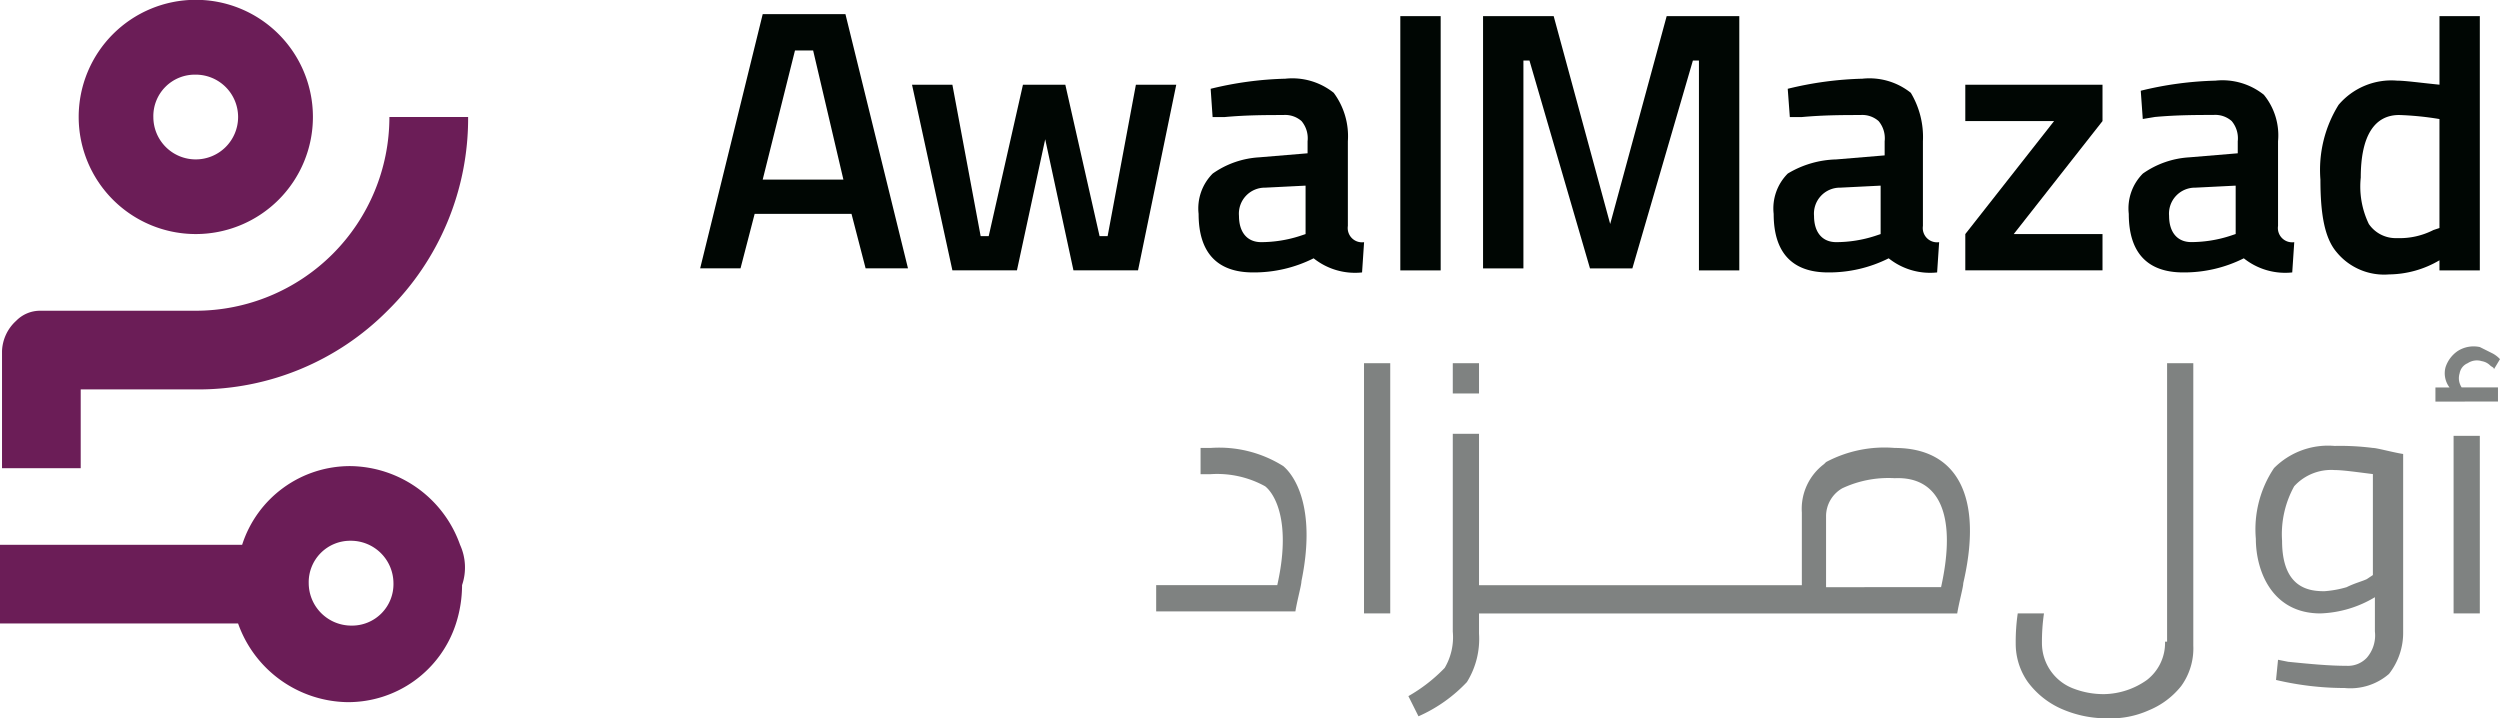 <svg id="header-logo" xmlns="http://www.w3.org/2000/svg" width="138.751" height="39.867" viewBox="0 0 138.751 39.867">
  <g id="Group_2816" data-name="Group 2816" transform="translate(64.168 19.218)" opacity="0.5">
    <path id="Path_4202" data-name="Path 4202" d="M126.972,21.328v-.784h-2.016a.92.92,0,0,1-.112-.784.744.744,0,0,1,.448-.56.92.92,0,0,1,.784-.112.849.849,0,0,1,.448.224c.112.112.224.112.224.224l.336-.56a1.546,1.546,0,0,0-.448-.336l-.672-.336a1.641,1.641,0,0,0-1.232.224,1.741,1.741,0,0,0-.672.9,1.3,1.3,0,0,0,.224,1.12H123.5v.784Z" transform="translate(-52.501 -18.261)" fill="#000603"/>
    <rect id="Rectangle_2240" data-name="Rectangle 2240" width="1.456" height="1.68" transform="translate(16.462 0.94)" fill="#000603"/>
    <path id="Path_4203" data-name="Path 4203" d="M118.967,23.2a4.229,4.229,0,0,0-3.36,1.232,6.1,6.1,0,0,0-1.008,3.92c0,1.792.9,4.144,3.584,4.144a6.267,6.267,0,0,0,3.024-.9v1.792h0V33.5a1.9,1.9,0,0,1-.448,1.456,1.438,1.438,0,0,1-1.12.448c-1.008,0-2.128-.112-3.248-.224l-.56-.112-.112,1.12a16.609,16.609,0,0,0,3.808.448,3.267,3.267,0,0,0,2.464-.784,3.7,3.7,0,0,0,.784-2.352V23.648c-.672-.112-1.456-.336-1.68-.336A14.278,14.278,0,0,0,118.967,23.2Zm2.128,7.167-.336.224c-.224.112-.672.224-1.12.448a5.778,5.778,0,0,1-1.232.224c-.784,0-2.352-.112-2.352-2.8a5.5,5.5,0,0,1,.672-3.024,2.779,2.779,0,0,1,2.24-.9c.448,0,1.232.112,2.128.224Z" transform="translate(-53.567 -17.669)" fill="#000603"/>
    <rect id="Rectangle_2241" data-name="Rectangle 2241" width="1.456" height="9.855" transform="translate(72.007 4.971)" fill="#000603"/>
    <rect id="Rectangle_2242" data-name="Rectangle 2242" width="1.456" height="13.886" transform="translate(11.535 0.94)" fill="#000603"/>
    <path id="Path_4204" data-name="Path 4204" d="M99.589,23.384a6.9,6.9,0,0,0-3.808.784l-.112.112a3.108,3.108,0,0,0-1.232,2.688V31H76.52V22.6H75.064V33.575a3.367,3.367,0,0,1-.448,2.016A8.915,8.915,0,0,1,72.6,37.158l.56,1.12a8.286,8.286,0,0,0,2.688-1.9,4.533,4.533,0,0,0,.672-2.688v-1.12H103.06c.112-.672.336-1.456.336-1.68C104.516,26.072,103.06,23.384,99.589,23.384Zm2.576,7.727H95.781v-3.92a1.787,1.787,0,0,1,.9-1.568,6.031,6.031,0,0,1,2.912-.56C102.052,24.952,103.06,27.079,102.164,31.111Z" transform="translate(-58.602 -17.741)" fill="#000603"/>
    <path id="Path_4205" data-name="Path 4205" d="M63.124,23.3h-.56v1.456h.56a5.5,5.5,0,0,1,3.024.672c.56.448,1.456,2.016.672,5.487H60.1v1.456h7.727c.112-.672.336-1.456.336-1.68.784-3.808-.224-5.711-1.008-6.383A6.684,6.684,0,0,0,63.124,23.3Z" transform="translate(-60.1 -17.657)" fill="#000603"/>
    <path id="Path_4206" data-name="Path 4206" d="M110.987,34.554a2.6,2.6,0,0,1-1.008,2.128,4.223,4.223,0,0,1-2.352.784,4.642,4.642,0,0,1-1.792-.336,2.694,2.694,0,0,1-1.68-2.464,11.074,11.074,0,0,1,.112-1.68h-1.456a11.073,11.073,0,0,0-.112,1.68,3.687,3.687,0,0,0,.672,2.128,4.672,4.672,0,0,0,1.792,1.456,6.221,6.221,0,0,0,2.576.56,5.194,5.194,0,0,0,2.352-.448,4.454,4.454,0,0,0,1.792-1.344,3.554,3.554,0,0,0,.672-2.24V19.1H111.1V34.554Z" transform="translate(-54.994 -18.16)" fill="#000603"/>
  </g>
  <g id="Group_2817" data-name="Group 2817" transform="translate(38.859 0.784)">
    <path id="Path_4207" data-name="Path 4207" d="M37.5,15.91,40.972,1.8h4.591l3.472,14.11H46.683L45.9,12.887H40.524L39.74,15.91ZM42.763,3.816l-1.792,7.167h4.479l-1.68-7.167Z" transform="translate(-37.5 -1.8)" fill="#000603"/>
    <path id="Path_4208" data-name="Path 4208" d="M48,5.3h2.24l1.568,8.4h.448l1.9-8.4h2.352l1.9,8.4h.448l1.568-8.4h2.24L60.543,15.6H56.959L55.391,8.324,53.823,15.6H50.24Z" transform="translate(-36.241 -1.38)" fill="#000603"/>
    <path id="Path_4209" data-name="Path 4209" d="M70.487,8.472v4.7a.792.792,0,0,0,.9.9l-.112,1.68a3.679,3.679,0,0,1-2.688-.784,7.372,7.372,0,0,1-3.36.784c-2.016,0-3.024-1.12-3.024-3.248a2.737,2.737,0,0,1,.784-2.24,4.976,4.976,0,0,1,2.576-.9l2.688-.224V8.472a1.486,1.486,0,0,0-.336-1.12A1.369,1.369,0,0,0,66.9,7.016c-.9,0-2.016,0-3.248.112h-.672L62.872,5.56A19.249,19.249,0,0,1,67.015,5a3.679,3.679,0,0,1,2.688.784A4.045,4.045,0,0,1,70.487,8.472ZM65.9,11.047a1.442,1.442,0,0,0-1.456,1.568c0,.9.448,1.456,1.232,1.456a7.032,7.032,0,0,0,2.128-.336l.336-.112V10.935Z" transform="translate(-34.539 -1.416)" fill="#000603"/>
    <path id="Path_4210" data-name="Path 4210" d="M72.2,15.9V1.9h2.24V16.01H72.2Z" transform="translate(-33.341 -1.788)" fill="#000603"/>
    <path id="Path_4211" data-name="Path 4211" d="M76.3,15.9V1.9h3.92l3.136,11.535L86.491,1.9h4.031V16.01h-2.24V4.364h-.336L84.587,15.9H82.235L78.876,4.364H78.54V15.9Z" transform="translate(-32.849 -1.788)" fill="#000603"/>
    <path id="Path_4212" data-name="Path 4212" d="M98.987,8.472v4.7a.792.792,0,0,0,.9.9l-.112,1.68a3.679,3.679,0,0,1-2.688-.784,7.372,7.372,0,0,1-3.36.784c-2.016,0-3.024-1.12-3.024-3.248a2.737,2.737,0,0,1,.784-2.24,5.467,5.467,0,0,1,2.688-.784l2.688-.224V8.472a1.486,1.486,0,0,0-.336-1.12,1.369,1.369,0,0,0-1.008-.336c-.9,0-2.016,0-3.248.112H91.6L91.484,5.56A19.249,19.249,0,0,1,95.627,5a3.679,3.679,0,0,1,2.688.784A4.776,4.776,0,0,1,98.987,8.472ZM94.4,11.047a1.442,1.442,0,0,0-1.456,1.568c0,.9.448,1.456,1.232,1.456a7.032,7.032,0,0,0,2.128-.336l.336-.112V10.935Z" transform="translate(-31.123 -1.416)" fill="#000603"/>
    <path id="Path_4213" data-name="Path 4213" d="M100.2,7.316V5.3h7.615V7.316l-4.927,6.271h4.927V15.6H100.2V13.587l4.927-6.271H100.2Z" transform="translate(-29.984 -1.38)" fill="#000603"/>
    <path id="Path_4214" data-name="Path 4214" d="M116.587,8.46v4.7a.792.792,0,0,0,.9.9l-.112,1.68a3.679,3.679,0,0,1-2.688-.784,7.372,7.372,0,0,1-3.36.784c-2.016,0-3.024-1.12-3.024-3.248a2.737,2.737,0,0,1,.784-2.24,4.976,4.976,0,0,1,2.576-.9l2.688-.224V8.46a1.486,1.486,0,0,0-.336-1.12A1.369,1.369,0,0,0,113,7c-.9,0-2.016,0-3.248.112l-.672.112-.112-1.568a19.249,19.249,0,0,1,4.144-.56,3.679,3.679,0,0,1,2.688.784A3.555,3.555,0,0,1,116.587,8.46ZM112,11.035A1.442,1.442,0,0,0,110.54,12.6c0,.9.448,1.456,1.232,1.456a7.032,7.032,0,0,0,2.128-.336l.336-.112V10.923Z" transform="translate(-29.014 -1.404)" fill="#000603"/>
    <path id="Path_4215" data-name="Path 4215" d="M126.647,1.9V16.01h-2.24v-.56a5.607,5.607,0,0,1-2.8.784A3.407,3.407,0,0,1,118.7,15c-.672-.784-.9-2.128-.9-4.032a6.835,6.835,0,0,1,1.008-4.144,3.842,3.842,0,0,1,3.248-1.344c.448,0,1.232.112,2.352.224V1.9Zm-2.576,11.871.336-.112V7.611a16.831,16.831,0,0,0-2.24-.224c-1.344,0-2.128,1.12-2.128,3.472a4.785,4.785,0,0,0,.448,2.576,1.806,1.806,0,0,0,1.568.784A4.1,4.1,0,0,0,124.071,13.771Z" transform="translate(-27.875 -1.788)" fill="#000603"/>
  </g>
  <path id="Path_4216" data-name="Path 4216" d="M13.2,14.09A6.5,6.5,0,1,0,6.7,7.6,6.5,6.5,0,0,0,13.2,14.09Zm0-8.847A2.352,2.352,0,1,1,10.844,7.6,2.3,2.3,0,0,1,13.2,5.244Z" transform="translate(-2.333 -1.1)" fill="#6b1d57"/>
  <path id="Path_4217" data-name="Path 4217" d="M13.651,17.651H5.028a1.855,1.855,0,0,0-1.344.56A2.382,2.382,0,0,0,2.9,19.89v6.5H7.267V22.018h6.5a14.8,14.8,0,0,0,10.527-4.367A14.966,14.966,0,0,0,28.769,6.9H24.4A10.753,10.753,0,0,1,13.651,17.651Z" transform="translate(-2.788 -0.405)" fill="#6b1d57"/>
  <path id="Path_4218" data-name="Path 4218" d="M28.333,28.567A6.543,6.543,0,0,0,22.286,24.2a6.287,6.287,0,0,0-6.047,4.367H2.8v4.367H16.014A6.543,6.543,0,0,0,22.062,37.3a6.287,6.287,0,0,0,6.047-4.367,7.032,7.032,0,0,0,.336-2.128A3.034,3.034,0,0,0,28.333,28.567Zm-6.047-.224A2.365,2.365,0,0,1,24.637,30.7a2.3,2.3,0,0,1-2.352,2.352A2.365,2.365,0,0,1,19.934,30.7,2.3,2.3,0,0,1,22.286,28.344Z" transform="translate(-2.8 1.669)" fill="#6b1d57"/>
</svg>
